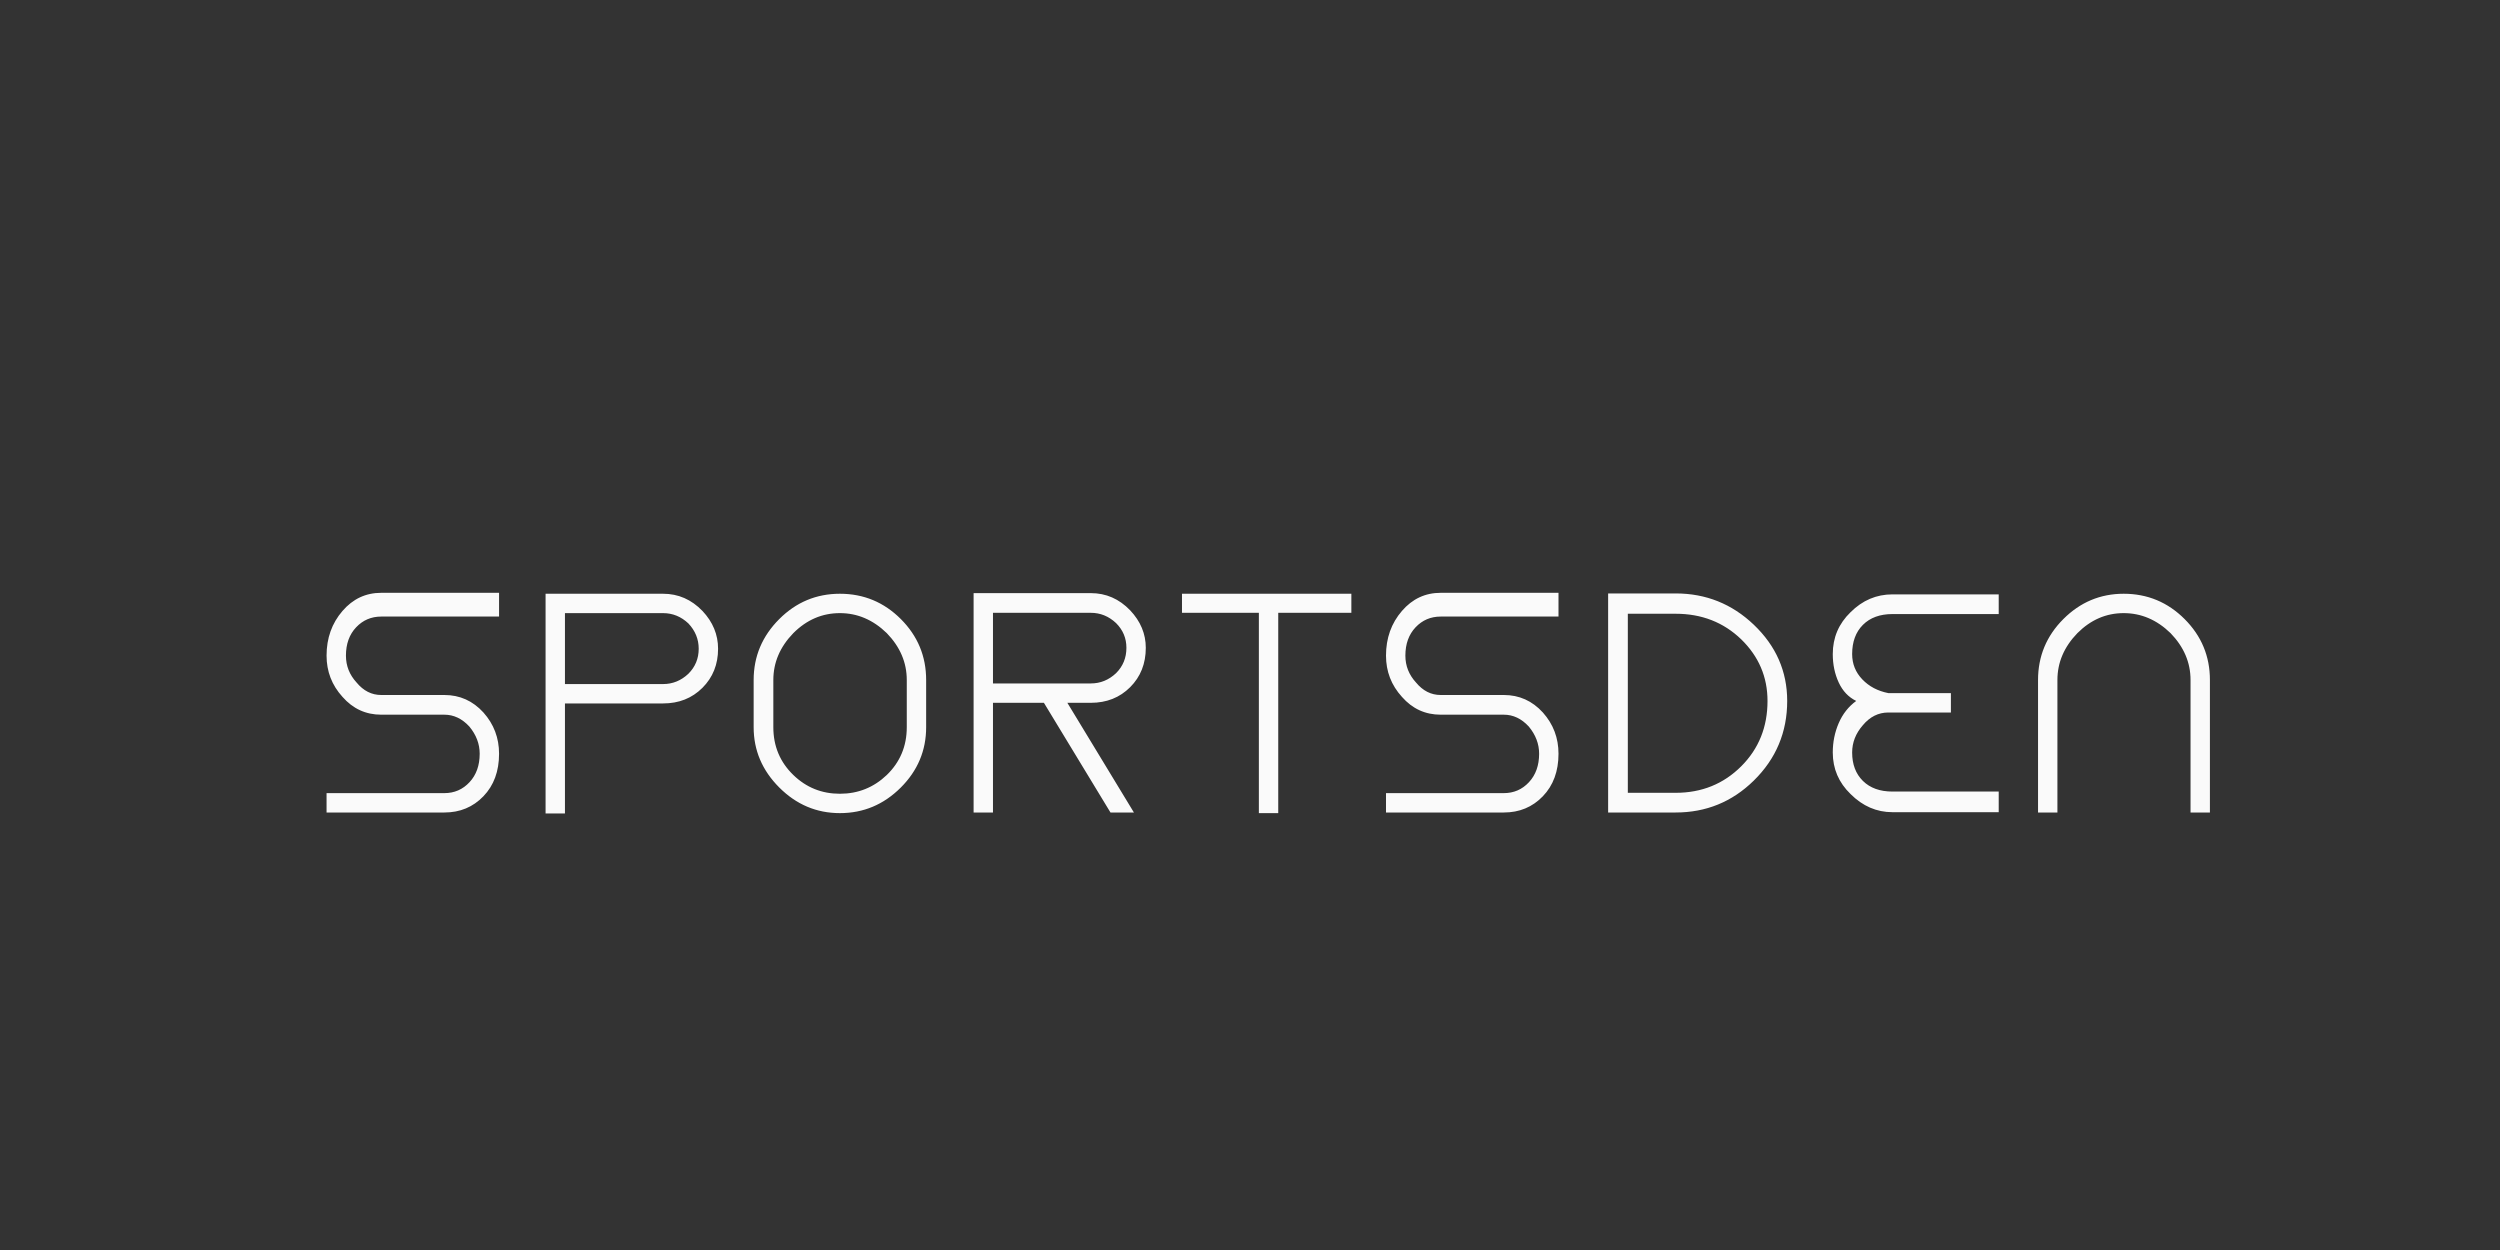 <?xml version="1.0"?>
<svg version="1.1" xmlns="http://www.w3.org/2000/svg" width="400px" height="200px" style="border: dashed 2px #aaa"><rect width="100%" height="100%" fill="#333333" stroke="none"/><path fill="#fafafa" d="M61,98.65l18.85,0l0-3.8l-18.85,0q-3.7,0-6.2,2.9q-2.55,2.95-2.55,7.15q0,3.8,2.55,6.6q2.5,2.85,6.2,2.85l5,0l5.1,0q2.25,0,4,1.9q1.65,2,1.65,4.35q0,2.8-1.625,4.55t-4.025,1.75l-18.85,0l0,3.1l18.85,0q3.75,0,6.25-2.6t2.5-6.8q0-3.8-2.5-6.6q-2.55-2.8-6.25-2.8l-5.1,0l-5,0q-2.3,0-3.95-2q-1.7-1.85-1.7-4.3q0-2.8,1.625-4.525t4.025-1.725z M106.092,95l-15.7,0l-3.1,0l0,35.15l3.1,0l0-17.6l15.7,0q3.8,0,6.3-2.5t2.5-6.25q0-3.4-2.5-6.05q-2.65-2.75-6.3-2.75z M106.092,109.45l-15.7,0l0-11.35l15.7,0q2.3,0,4.05,1.65q1.65,1.75,1.65,4.05q0,2.35-1.65,4q-1.75,1.65-4.05,1.65z M134.384,95q-5.65,0-9.7,4.05q-4.1,4.1-4.1,9.75l0,7.55q0,5.55,4.1,9.65t9.7,4.1q5.65,0,9.75-4.1q4.05-4.05,4.05-9.65l0-7.55q0-5.7-4.05-9.75t-9.75-4.05z M145.084,108.8l0,7.55q0,4.55-3.2,7.65q-3.15,3-7.5,3t-7.45-3q-3.2-3.1-3.2-7.65l0-7.55q0-4.2,3.2-7.5q3.2-3.2,7.45-3.2q4.2,0,7.5,3.2q3.2,3.3,3.2,7.5z M170.776,112.45l3.75,0q3.8,0,6.3-2.5t2.5-6.3q0-3.35-2.5-6q-2.65-2.75-6.3-2.75l-15.65,0l-3.1,0l0,35.1l3.1,0l0-17.55l8.15,0l10.65,17.55l3.75,0z M158.876,109.35l0-11.3l15.65,0q2.3,0,4.05,1.65q1.65,1.65,1.65,3.95q0,2.4-1.65,4.05q-1.75,1.65-4.05,1.65l-15.65,0z M216.218,95l-27.1,0l0,3.05l12.3,0l0,32.05l3.1,0l0-32.05l11.7,0l0-3.05z M230.51,98.65l18.85,0l0-3.8l-18.85,0q-3.7,0-6.2,2.9q-2.55,2.95-2.55,7.15q0,3.8,2.55,6.6q2.5,2.85,6.2,2.85l5,0l5.1,0q2.25,0,4,1.9q1.65,2,1.65,4.35q0,2.8-1.625,4.55t-4.025,1.75l-18.85,0l0,3.1l18.85,0q3.75,0,6.25-2.6t2.5-6.8q0-3.8-2.5-6.6q-2.55-2.8-6.25-2.8l-5.1,0l-5,0q-2.3,0-3.95-2q-1.7-1.85-1.7-4.3q0-2.8,1.625-4.525t4.025-1.725z M268.102,94.95l-7.65,0l-1.9,0l-1.25,0l0,35.05l1.25,0l1.9,0l7.65,0q7.3,0,12.5-5.1q5.35-5.25,5.35-12.75q0-7.1-5.35-12.2q-5.25-5-12.5-5z M268.102,126.85l-7.65,0l0-28.65l7.65,0q6.25,0,10.5,4.1q4.2,4.1,4.2,9.85q0,6.25-4.2,10.45q-4.25,4.25-10.5,4.25z M296.344,120.4q0-2.4,1.7-4.35q1.7-2.05,4.1-2.05l0.65,0l9.35,0l0-3.1l-9.35,0l-0.65,0q-2.55-0.5-4.175-2.2t-1.625-4.05q0-2.95,1.725-4.675t4.725-1.725l17,0l0-3.15l-17,0q-3.85,0-6.7,2.85q-2.85,2.75-2.85,6.7q0,2.5,0.95,4.55t2.8,2.95q-1.85,1.35-2.8,3.55t-0.95,4.7q0,3.9,2.85,6.65q2.9,2.9,6.7,2.9l17,0l0-3.3l-17,0q-3,0-4.725-1.7t-1.725-4.55z M326.086,130l3.1,0l0-21.2q0-4.2,3.2-7.5q3.2-3.2,7.4-3.2t7.5,3.2q3.2,3.3,3.2,7.5l0,21.2l3.1,0l0-21.2q0-5.7-4.05-9.75t-9.75-4.05q-5.6,0-9.65,4.05t-4.05,9.75l0,21.2z"/><path fill="#fcfcfc" d=""/></svg>
